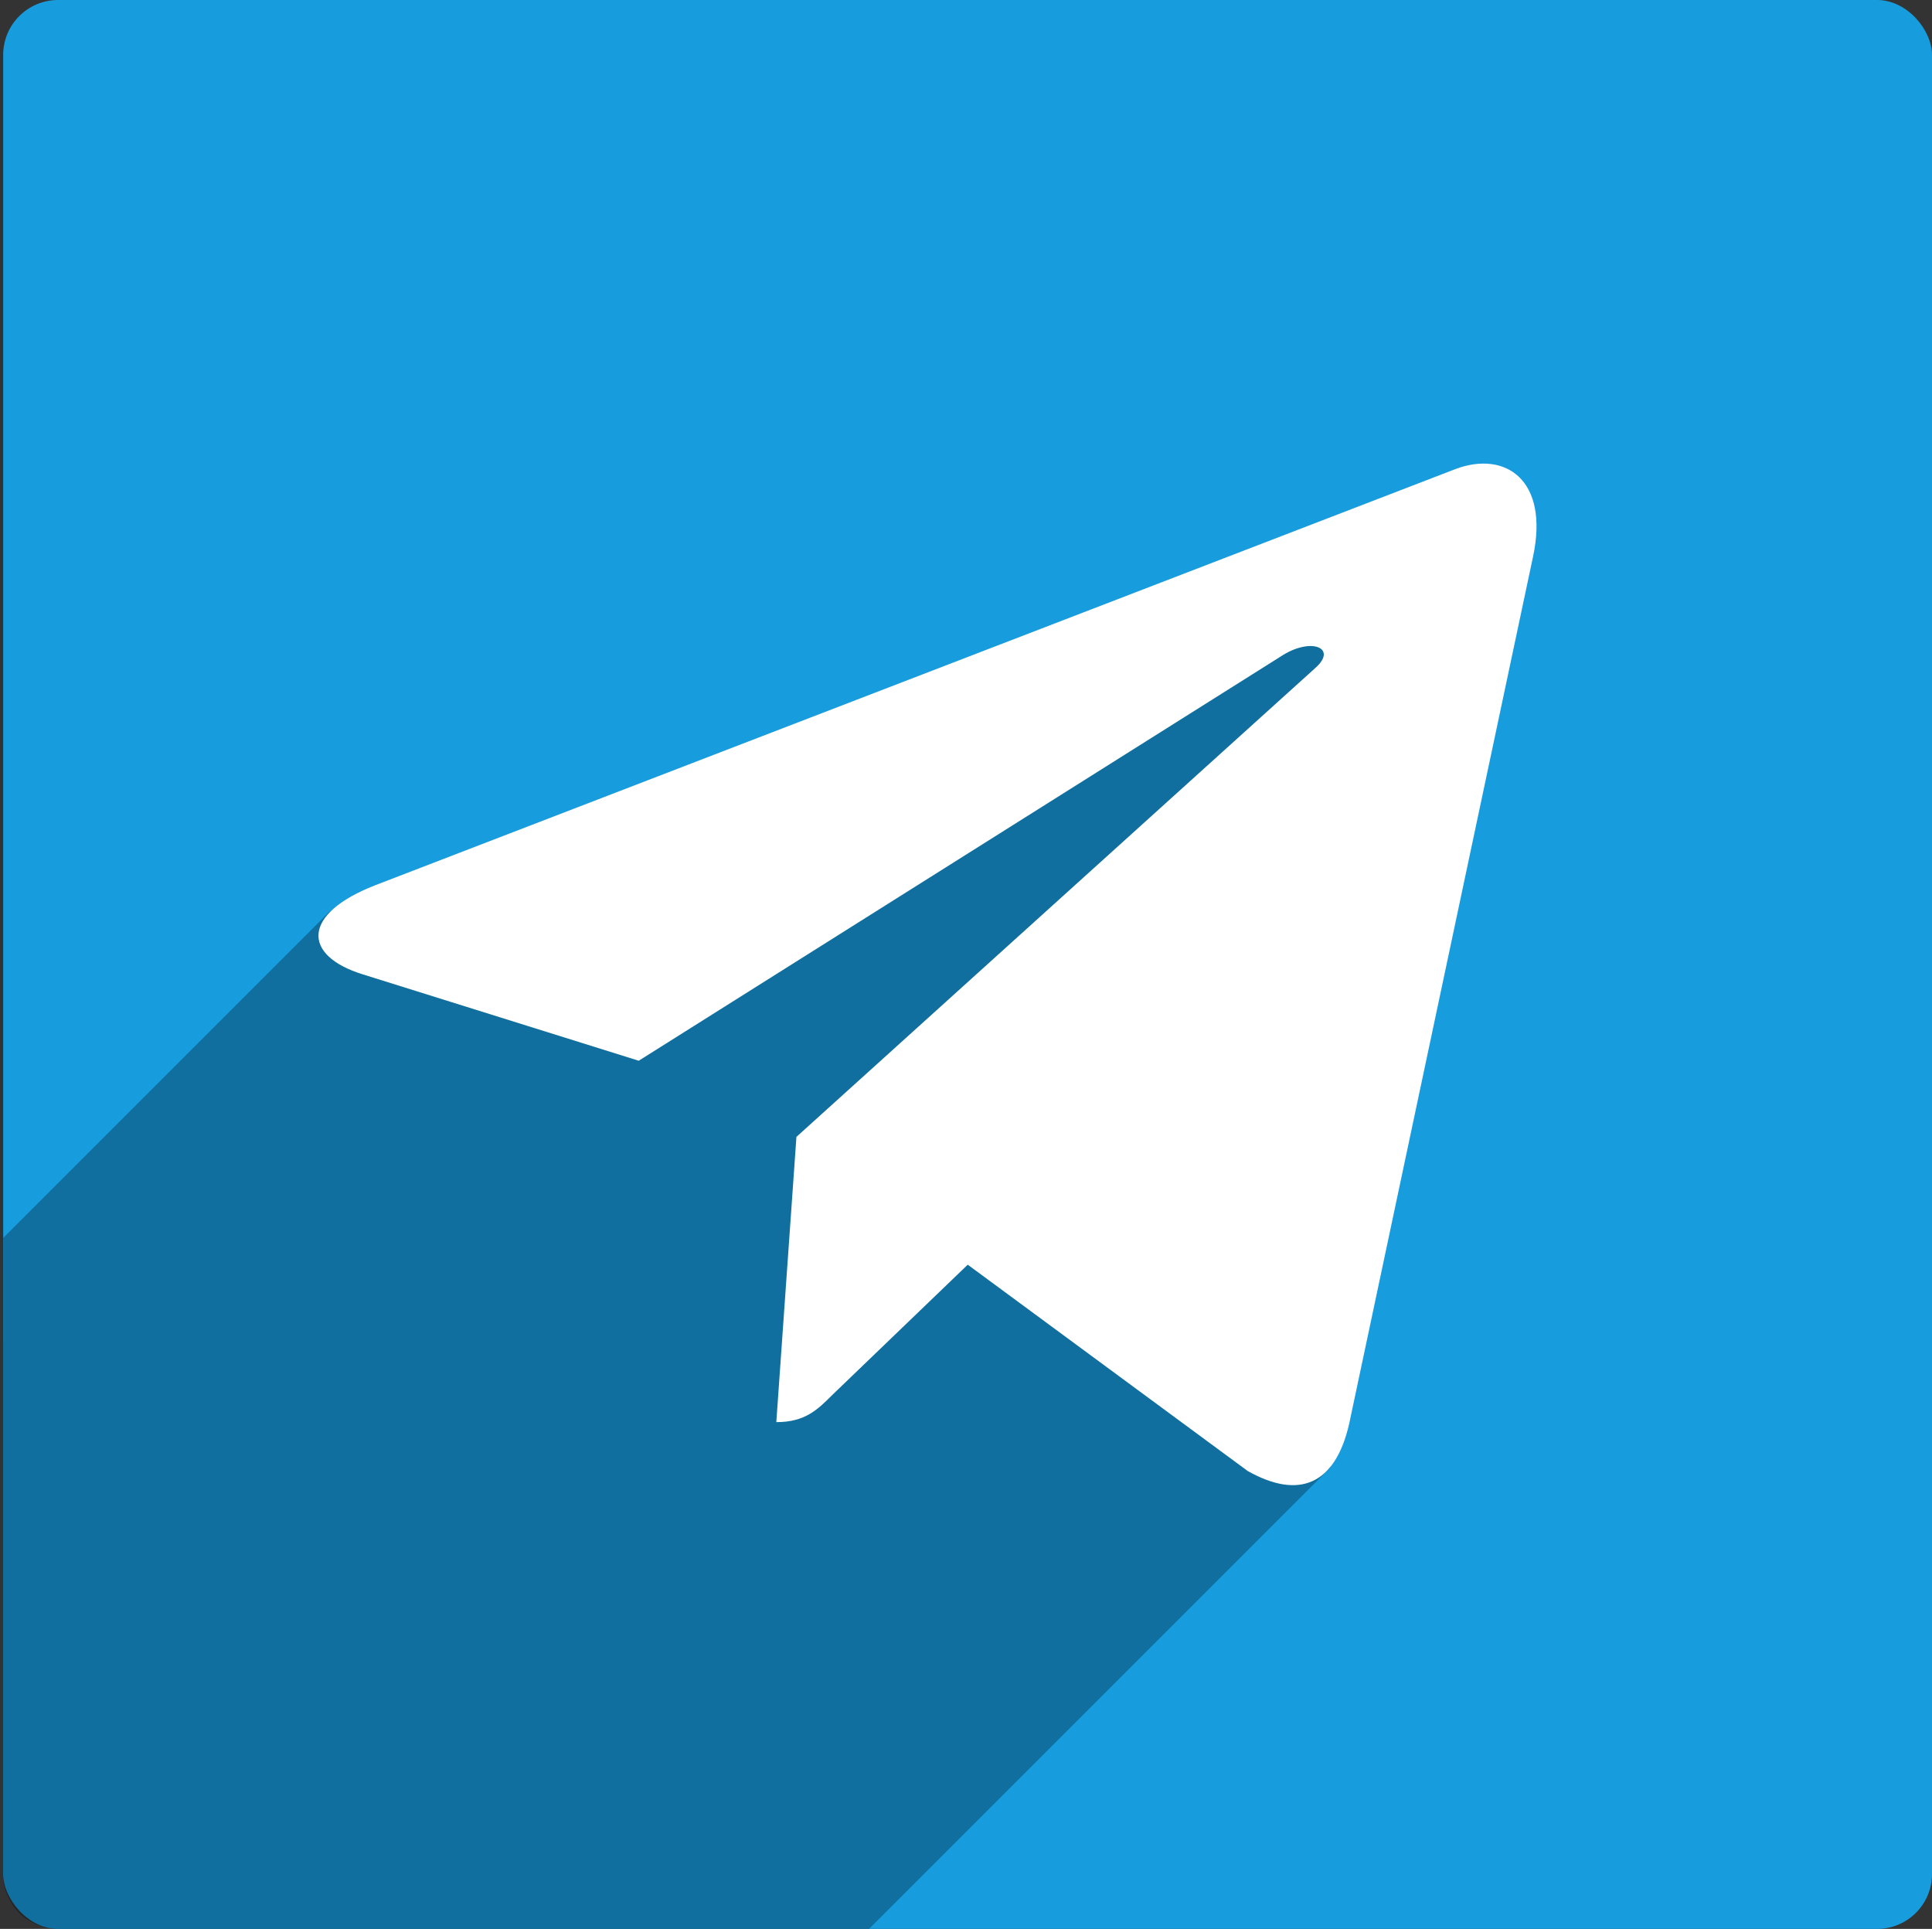 <?xml version="1.0" encoding="UTF-8" standalone="no"?>
<svg
   xmlns:dc="http://purl.org/dc/elements/1.1/"
   xmlns:cc="http://creativecommons.org/ns#"
   xmlns:rdf="http://www.w3.org/1999/02/22-rdf-syntax-ns#"
   xmlns:svg="http://www.w3.org/2000/svg"
   xmlns="http://www.w3.org/2000/svg"
   xmlns:sodipodi="http://sodipodi.sourceforge.net/DTD/sodipodi-0.dtd"
   xmlns:inkscape="http://www.inkscape.org/namespaces/inkscape"
   id="Capa_1"
   data-name="Capa 1"
   viewBox="0 0 200.33 200"
   version="1.1"
   sodipodi:docname="icon.svg"
   inkscape:version="0.92.3 (2405546, 2018-03-11)"
   inkscape:export-filename="/home/operador/pyworkspace12/social/mail_telegram_gateway/static/description/icon.png"
   inkscape:export-xdpi="95.841858"
   inkscape:export-ydpi="95.841858">
  <rect x="0" y="0" width="200.33" height="200" fill="#333333" stroke="none"/>
  <sodipodi:namedview
     pagecolor="#ffffff"
     bordercolor="#666666"
     borderopacity="1"
     objecttolerance="10"
     gridtolerance="10"
     guidetolerance="10"
     inkscape:pageopacity="0"
     inkscape:pageshadow="2"
     inkscape:window-width="1853"
     inkscape:window-height="1025"
     id="namedview22"
     showgrid="false"
     showguides="true"
     inkscape:guide-bbox="true"
     inkscape:snap-text-baseline="true"
     inkscape:zoom="1.668772"
     inkscape:cx="32.080636"
     inkscape:cy="54.692004"
     inkscape:window-x="67"
     inkscape:window-y="27"
     inkscape:window-maximized="1"
     inkscape:current-layer="layer2">
    <sodipodi:guide
       position="51.271,126.377"
       orientation="-0.707,0.707"
       id="guide40"
       inkscape:locked="false"
       inkscape:label=""
       inkscape:color="rgb(0,0,255)" />
    <sodipodi:guide
       position="118.65,168.088"
       orientation="-0.707,0.707"
       id="guide42"
       inkscape:locked="false"
       inkscape:label=""
       inkscape:color="rgb(0,0,255)" />
    <sodipodi:guide
       position="138.03,143.008"
       orientation="-0.707,0.707"
       id="guide46"
       inkscape:locked="false"
       inkscape:label=""
       inkscape:color="rgb(0,0,255)" />
    <sodipodi:guide
       position="137.924,118.22"
       orientation="-0.707,0.707"
       id="guide48"
       inkscape:locked="false"
       inkscape:label=""
       inkscape:color="rgb(0,0,255)" />
    <sodipodi:guide
       position="156.992,93.008"
       orientation="-0.707,0.707"
       id="guide50"
       inkscape:locked="false"
       inkscape:label=""
       inkscape:color="rgb(0,0,255)" />
    <sodipodi:guide
       position="139.195,46.822"
       orientation="-0.707,0.707"
       id="guide52"
       inkscape:locked="false"
       inkscape:label=""
       inkscape:color="rgb(0,0,255)" />
    <sodipodi:guide
       position="33.071,104.381"
       orientation="-0.707,0.707"
       id="guide839"
       inkscape:locked="false"
       inkscape:label=""
       inkscape:color="rgb(0,0,255)" />
    <sodipodi:guide
       position="136.627,46.516"
       orientation="-0.707,0.707"
       id="guide841"
       inkscape:locked="false"
       inkscape:label=""
       inkscape:color="rgb(0,0,255)" />
  </sodipodi:namedview>
  <defs
     id="defs4">
    <style
       id="style2">.cls-1{fill:none;}.cls-2{fill:#3b588f;}.cls-3{fill:#070308;opacity:0.4;}.cls-4{fill:#fff;}</style>
  </defs>
  <title
     id="title6">icon</title>
  <rect
     id="_Sector_"
     data-name="&lt;Sector&gt;"
     class="cls-1"
     width="200"
     height="200" />
  <rect
     class="cls-2"
     x="0.33"
     width="200"
     height="200"
     id="rect9"
     ry="5.693"
     y="0"
     style="fill:#179cde;fill-opacity:1" />
  <g
     inkscape:groupmode="layer"
     id="layer1"
     inkscape:label="Layer 1"
     style="display:inline" />
  <g
     inkscape:groupmode="layer"
     id="layer2"
     inkscape:label="Layer 3">
    <path
       style="fill:#000000;fill-opacity:0.291;stroke:none;stroke-width:1px;stroke-linecap:butt;stroke-linejoin:miter;stroke-opacity:1"
       d="M 34.15,94.54 0.339,128.351 c 0,22.046 -0.005,-37.029 -0.005,66.406 0,1.198 0.876,2.808 1.476,3.407 0,0 1.673,1.97 4.557,1.858 l 83.732,-0.009 47.845,-47.845 4.887,-95.024 z"
       id="path843"
       inkscape:connector-curvature="0"
       sodipodi:nodetypes="ccccccccc" />
  </g>
  <g
     inkscape:groupmode="layer"
     id="layer4"
     inkscape:label="Layer 2"
     style="display:inline">
    <path
       id="path828"
       d="m 158.963,57.71 -19.06,89.886 c -1.438,6.344 -5.188,7.923 -10.517,4.934 l -29.041,-21.4 -14.013,13.477 c -1.551,1.551 -2.848,2.848 -5.836,2.848 l 2.086,-29.577 53.824,-48.636 c 2.34,-2.086 -0.508,-3.242 -3.637,-1.156 L 66.23,109.983 37.584,101.017 c -6.231,-1.945 -6.344,-6.231 1.297,-9.22 L 150.928,48.631 c 5.188,-1.945 9.727,1.156 8.036,9.079 z"
       inkscape:connector-curvature="0"
       style="display:inline;fill:#ffffff;fill-opacity:1;stroke-width:0.282" />
  </g>
</svg>
